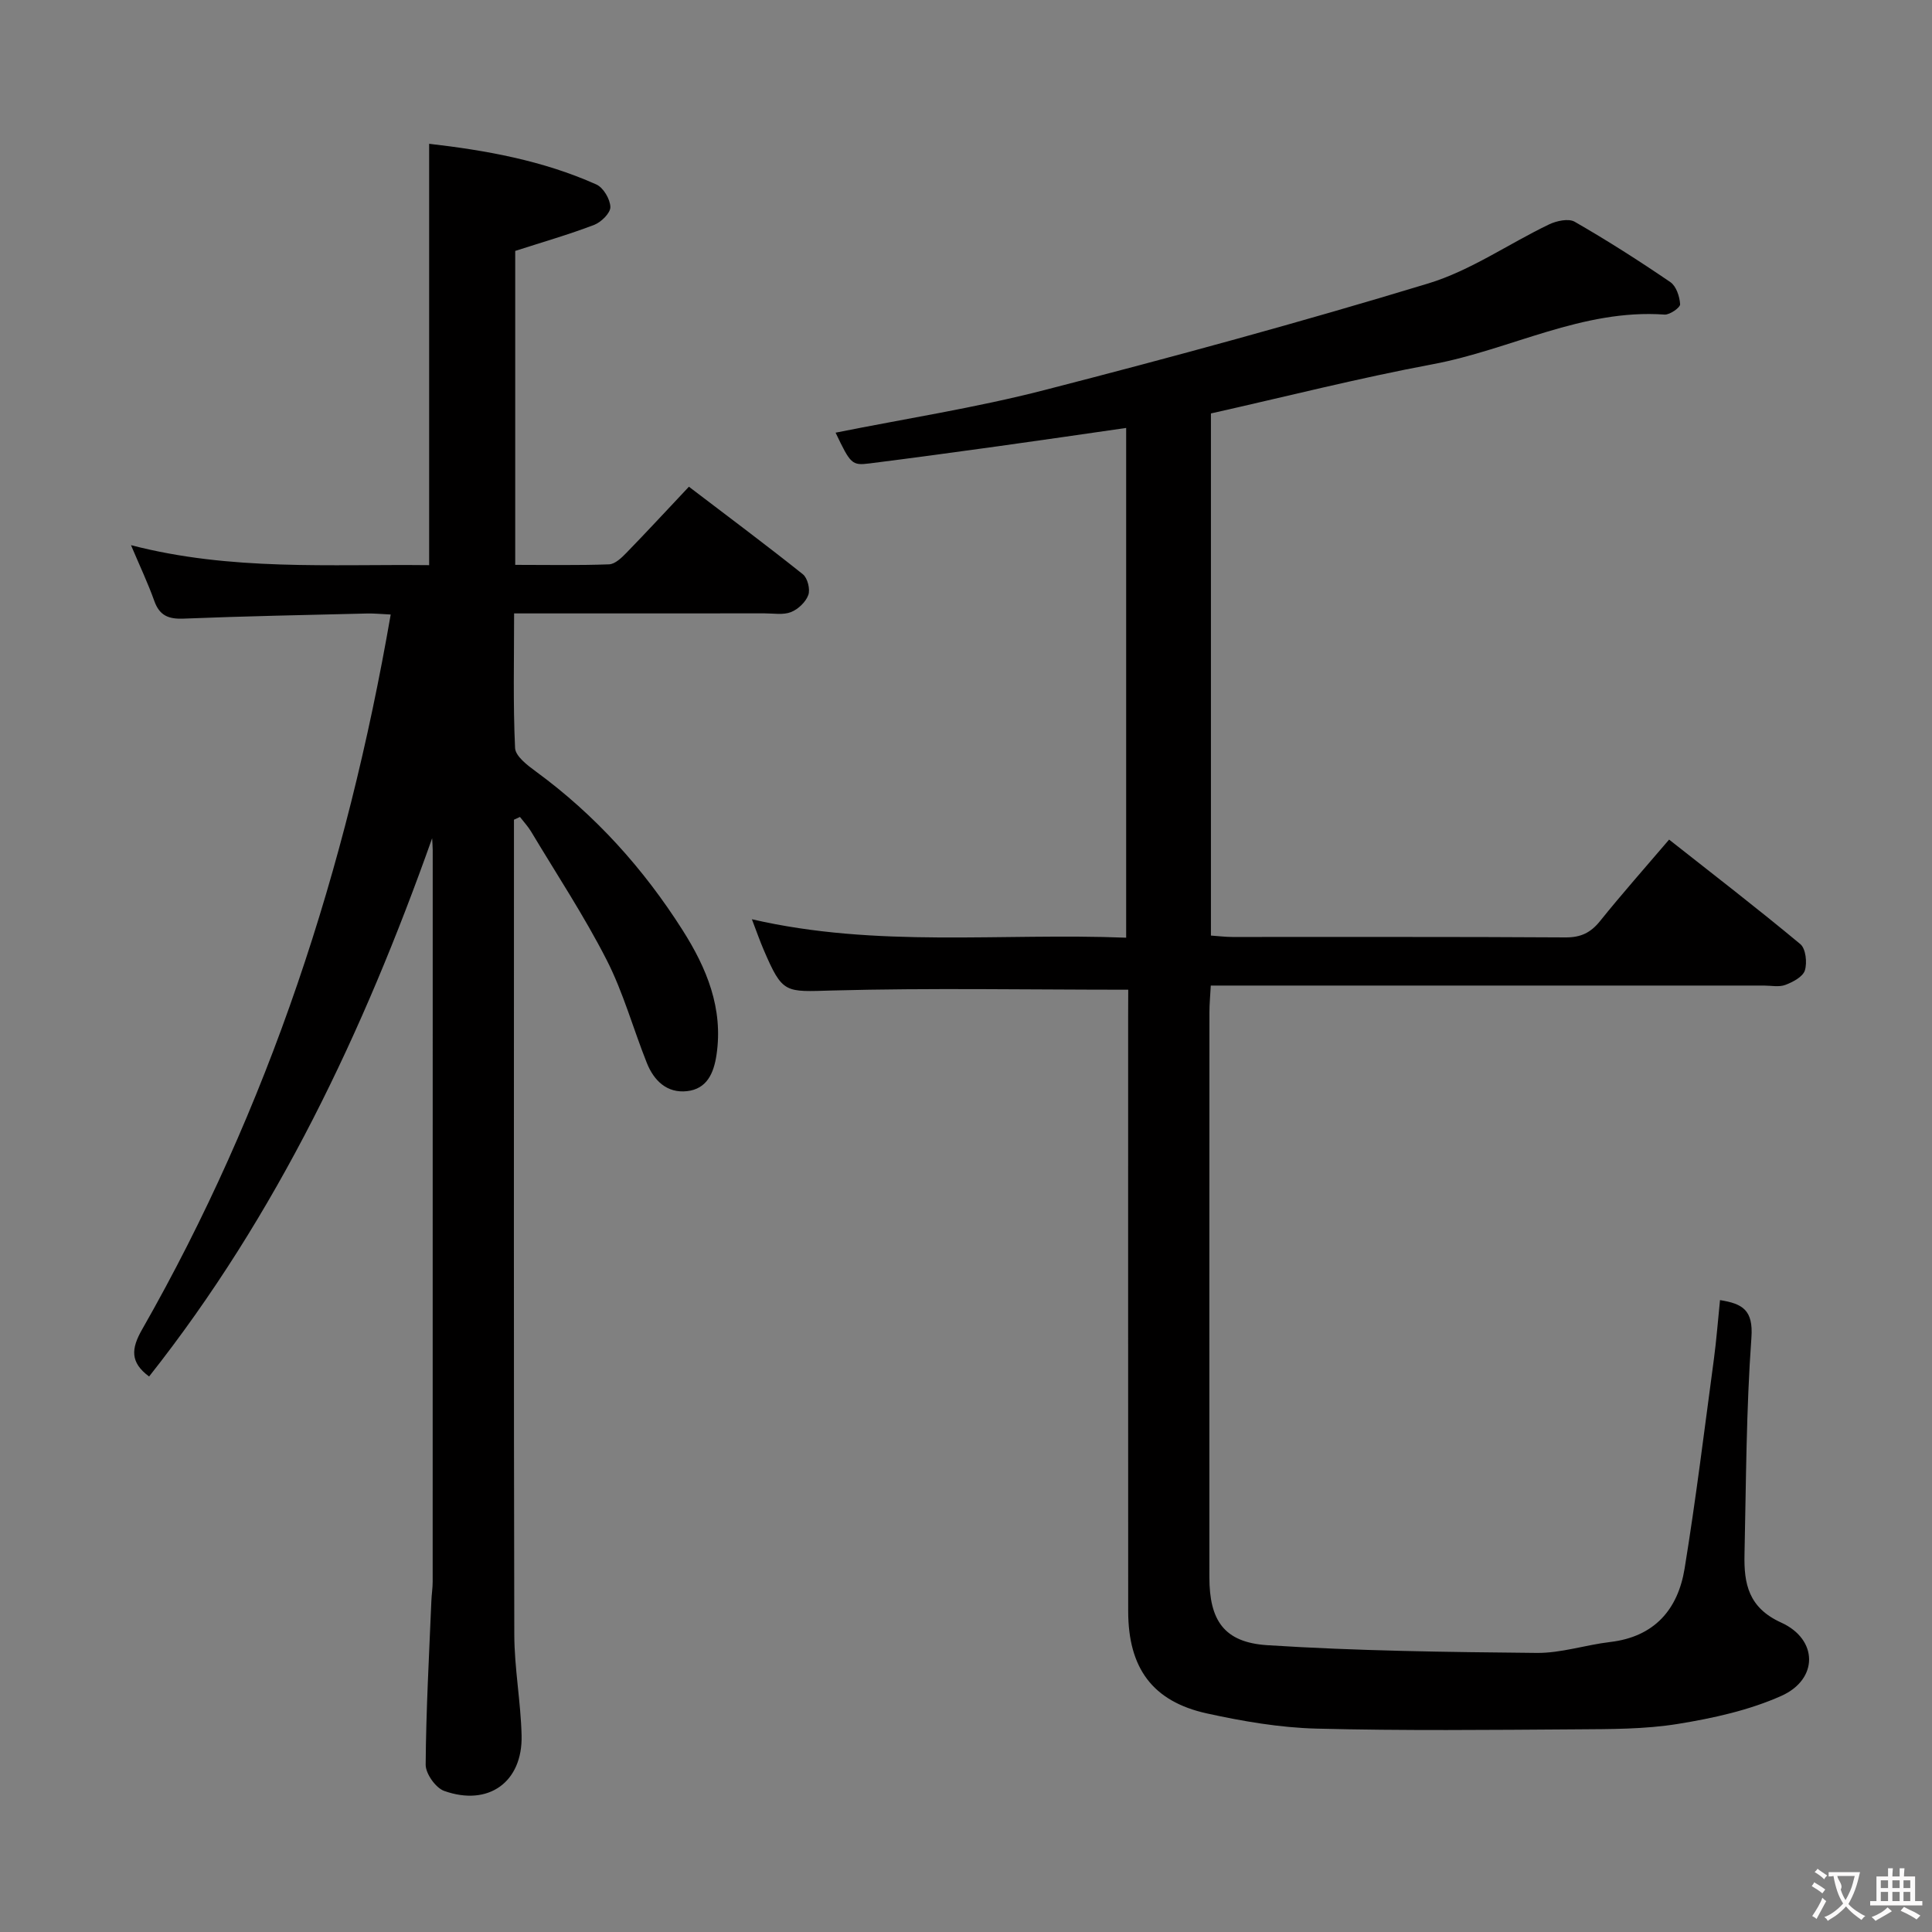 <svg enable-background="new 0 0 400 400" viewBox="0 0 400 400" xmlns="http://www.w3.org/2000/svg"><rect x="0" y="0" width="400" height="400" fill="#808080" stroke="none"/><path d="m233.59 204.91c-20.95 0-41.08-.38-61.2.16-9.89.27-10.33.78-14.3-8.47-.77-1.8-1.42-3.66-2.42-6.28 25.89 5.99 51.55 2.79 77.49 3.82 0-35.27 0-70.14 0-105.54-8.9 1.28-17.7 2.57-26.51 3.79-8.88 1.23-17.76 2.44-26.65 3.56-3.63.46-3.92.09-7-6.37 14.45-2.9 29-5.15 43.2-8.81 26.64-6.86 53.2-14.09 79.52-22.09 8.76-2.66 16.63-8.21 25-12.22 1.55-.74 4.03-1.28 5.3-.55 6.77 3.89 13.36 8.1 19.81 12.5 1.21.83 1.93 2.99 2.02 4.58.04.68-2.14 2.22-3.23 2.14-17-1.21-31.9 7.27-47.98 10.28-15.3 2.86-30.43 6.71-45.93 10.19v108.1c1.55.1 2.99.29 4.43.29 22.99.02 45.99-.06 68.98.09 3.18.02 5.21-.97 7.16-3.39 4.48-5.58 9.23-10.93 14.29-16.86 9.12 7.19 18.29 14.25 27.17 21.64 1.13.94 1.44 3.83.94 5.44-.41 1.32-2.47 2.41-4.03 3-1.32.5-2.96.14-4.46.14-35.99 0-71.98 0-107.98 0-1.99 0-3.98 0-6.53 0-.1 2-.28 3.76-.28 5.52-.02 38.99-.02 77.98-.01 116.97 0 8.91 3 13.5 11.99 14.08 18.55 1.19 37.17 1.42 55.77 1.6 5.06.05 10.12-1.66 15.22-2.26 9.17-1.08 14.03-6.74 15.41-15.21 2.35-14.42 4.12-28.93 6.07-43.41.53-3.95.82-7.92 1.26-12.17 4.64.75 6.92 2.02 6.5 7.8-1.08 14.92-1.1 29.92-1.43 44.9-.13 6.02.82 10.99 7.58 14.06 7.7 3.49 7.73 11.75.06 15.18-6.69 2.99-14.15 4.63-21.44 5.81-6.85 1.11-13.92 1.07-20.9 1.12-17.99.12-35.98.31-53.96-.15-7.57-.2-15.2-1.51-22.63-3.14-11.26-2.47-16.3-9.38-16.31-21.16-.02-40.99-.01-81.98-.01-122.97.02-1.97.02-3.94.02-5.71z" fill="#010000"/><path d="m89.47 173.55c-14.19 40-32.11 77.94-58.6 111.44-3.95-2.92-3.73-5.75-1.46-9.72 26.22-45.95 42.38-95.43 51.48-148.04-1.82-.08-3.39-.25-4.95-.21-12.64.31-25.29.55-37.93 1.06-3.1.12-4.97-.6-6.06-3.65-1.32-3.7-3.01-7.26-4.83-11.56 20.72 5.38 41.2 3.91 61.73 4.14 0-29.07 0-57.88 0-87.24 11.67 1.34 23.49 3.44 34.61 8.42 1.46.65 2.87 3.05 2.91 4.67.03 1.24-1.9 3.14-3.36 3.7-5.23 2-10.63 3.55-16.34 5.39v65c6.59 0 13.02.13 19.44-.11 1.23-.05 2.58-1.35 3.57-2.37 4.28-4.4 8.44-8.91 12.95-13.7 8.39 6.39 16.1 12.14 23.6 18.13.97.78 1.55 3.11 1.12 4.29-.53 1.46-2.11 2.96-3.59 3.54-1.6.63-3.61.26-5.44.26-15.33.01-30.66.01-46 .01-1.79 0-3.58 0-5.88 0 0 9.62-.23 18.76.2 27.86.08 1.72 2.59 3.61 4.35 4.9 12.26 8.98 22.24 20.07 30.34 32.83 4.96 7.81 8.46 16.17 7.01 25.84-.57 3.79-1.99 7.01-6.08 7.48-4.16.47-6.88-2.17-8.34-5.84-2.83-7.09-4.87-14.57-8.32-21.33-4.67-9.14-10.36-17.75-15.64-26.57-.65-1.08-1.53-2.02-2.31-3.03-.41.19-.82.38-1.24.57v5.28c0 54.49-.06 108.98.07 163.47.02 6.95 1.34 13.89 1.51 20.85.23 9.65-6.86 14.75-16.03 11.48-1.76-.63-3.84-3.57-3.83-5.43.08-11.3.71-22.6 1.18-33.9.05-1.33.27-2.65.27-3.98.01-50.49.01-100.98.01-151.47-.01-.82-.08-1.64-.12-2.46z" fill="#010000"/><g fill="#fbfafa"><path d="m377.9 391.2c-.2.3-.4.5-.6.8-.7-.6-1.4-1-2.2-1.5.2-.3.4-.5.5-.8.6.4 1.4.8 2.3 1.5zm-1.8 6.1c-.2-.2-.5-.4-.9-.6.4-.6.8-1.2 1.2-1.9s.7-1.3.9-1.9c.3.3.5.5.8.7-.7 1.3-1.4 2.6-2 3.7zm2.2-9c-.3.3-.5.5-.6.8-.6-.6-1.3-1.1-2-1.5.3-.3.5-.5.6-.7.6.5 1.3.9 2 1.4zm.3.2v-.9h2 4.5c-.3 1.3-.6 2.5-1 3.6s-.9 2.1-1.4 3c.4.5 1 1 1.6 1.4s1.2.8 1.9 1.1c-.3.2-.5.4-.8.8-.4-.3-1-.7-1.6-1.2s-1.2-1.1-1.6-1.6c-.5.6-1.1 1.1-1.7 1.6s-1.4.9-2.1 1.4c-.1-.3-.3-.5-.7-.8.6-.2 1.2-.5 1.9-1s1.4-1.1 2-1.8c-.5-.8-.9-1.6-1.2-2.5s-.6-2-.8-3.2c-.4.1-.7.1-1 .1zm2.5 2.7c.3 1 .7 1.7 1 2.2.3-.5.6-1.1 1-2s.6-1.9.9-3h-3.2-.4c.1.9 1.3 1.8.7 2.8z"/><path d="m396.5 388.5v1.5 3.6h1.5v.9c-.4 0-1 0-1.7 0h-7.9c-.5 0-.9 0-1.2 0v-.9h1.3v-3.5c0-.7 0-1.2 0-1.6h2.4c0-.8 0-1.4 0-1.7h1c0 .3-.1.8-.1 1.7h1.5c0-.8 0-1.4 0-1.7h1c0 .3-.1.9-.1 1.7zm-8.2 9.2c-.2-.3-.5-.5-.8-.8.8-.3 1.4-.6 1.9-.9s1-.7 1.4-1.1c.3.3.6.5.9.8-1.6 1-2.8 1.6-3.4 2zm2.6-6.8v-1.6h-1.5v1.6zm0 2.7v-1.9h-1.5v1.9zm2.4-2.7v-1.6h-1.5v1.6zm0 2.7v-1.9h-1.5v1.9zm.2 2 .7-.8c.4.2.9.5 1.6.8s1.3.7 1.8 1c-.3.3-.5.5-.8.8-.4-.3-1.5-1-3.3-1.8zm2-4.7v-1.6h-1.4v1.6zm0 2.7v-1.9h-1.4v1.9z"/></g></svg>
